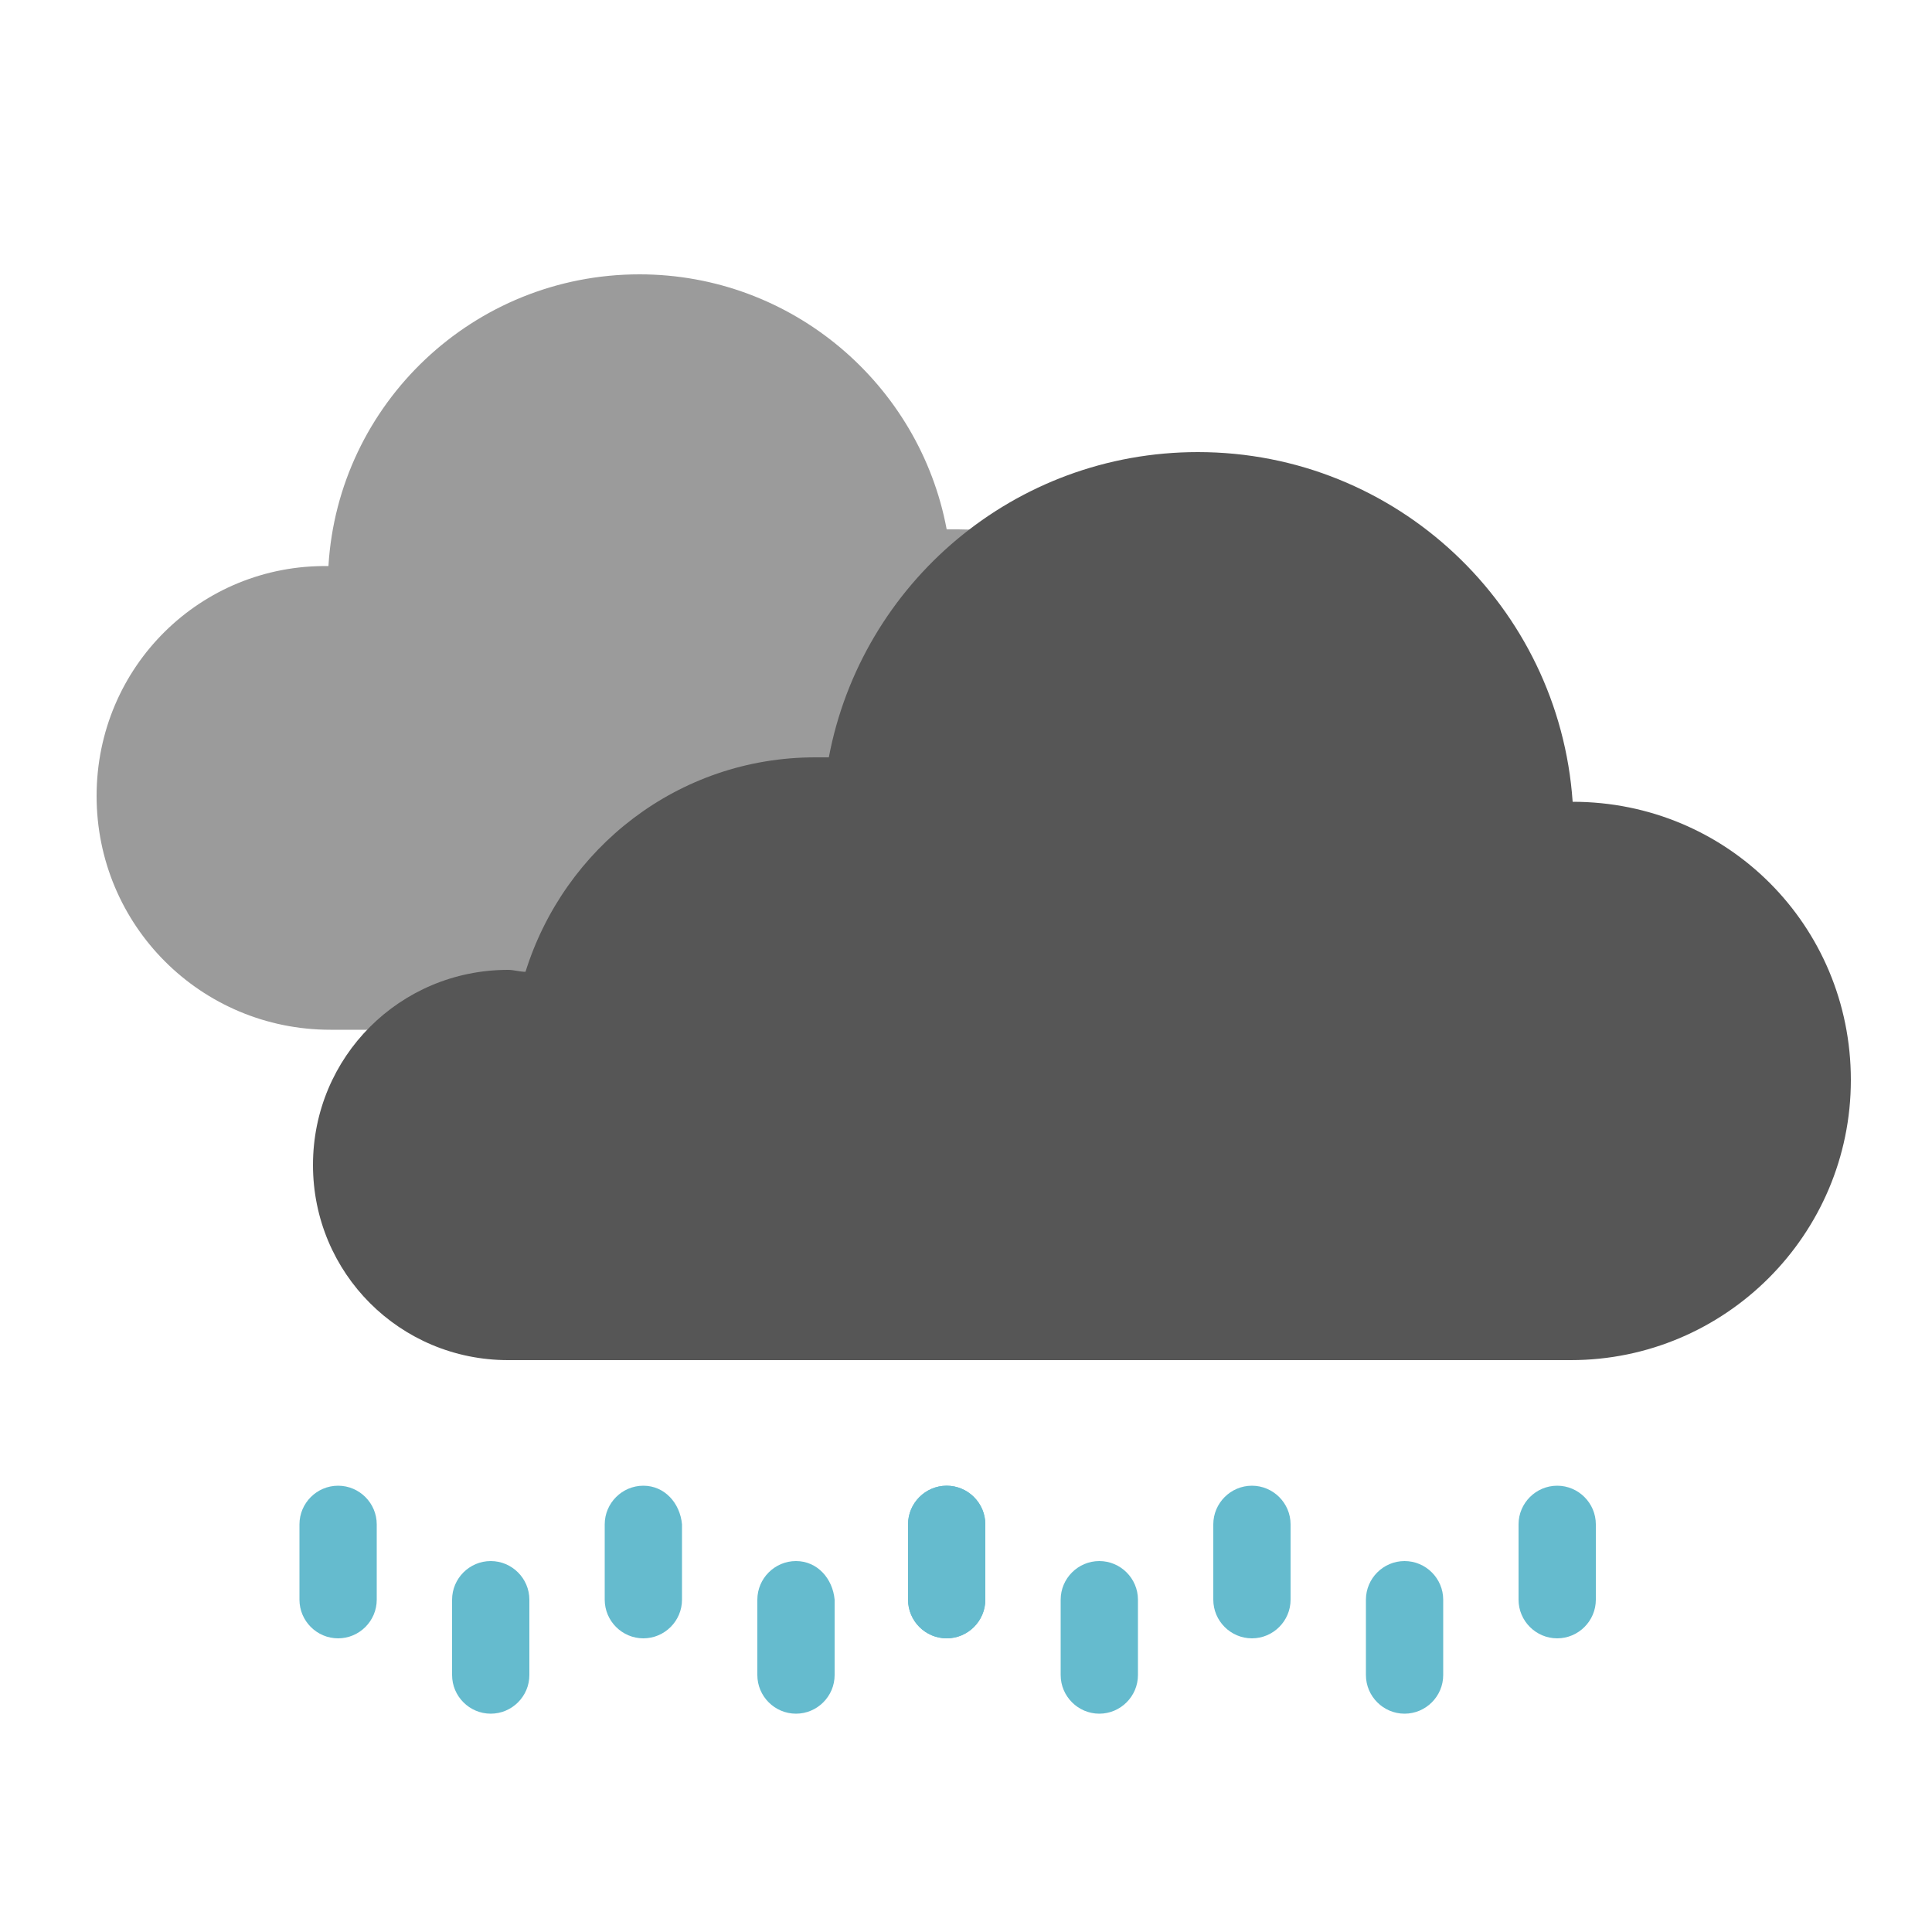 <?xml version="1.0" encoding="utf-8"?>
<!-- Generator: Adobe Illustrator 18.1.1, SVG Export Plug-In . SVG Version: 6.00 Build 0)  -->
<!DOCTYPE svg PUBLIC "-//W3C//DTD SVG 1.1//EN" "http://www.w3.org/Graphics/SVG/1.1/DTD/svg11.dtd">
<svg version="1.1" xmlns="http://www.w3.org/2000/svg" xmlns:xlink="http://www.w3.org/1999/xlink" x="0px" y="0px"
	 viewBox="0 0 100 100" enable-background="new 0 0 100 100" xml:space="preserve">
<g id="Layer_1">
	<g id="Cloud_3_">
		<path fill="#9B9B9B" d="M5,41.2c0,6.7,5.4,12.1,12.1,12.1c0,0,45.7,0,45.8,0c4.6,0,8.4-3.8,8.4-8.4s-3.8-8.4-8.4-8.4
			c-0.3,0-0.5,0.1-0.8,0.1c-1.7-5.3-6.6-9.2-12.5-9.2c-0.2,0-0.4,0-0.6,0c-1.4-7.5-8-13.2-15.9-13.2c-8.6,0-15.6,6.7-16.1,15.1
			c0.1,0,0.1,0,0,0C10.4,29.2,5,34.5,5,41.2z"/>
	</g>
	<g id="Layer_1_1_">
	</g>
	<g id="Cloud">
		<path fill="#565656" d="M81.4,41.5C81.4,41.5,81.4,41.5,81.4,41.5C80.7,31.4,72.3,23.4,62,23.4c-9.5,0-17.4,6.8-19.1,15.8
			c-0.2,0-0.4,0-0.7,0c-7.1,0-13,4.7-15,11.1c-0.3,0-0.6-0.1-0.9-0.1c-5.6,0-10.1,4.5-10.1,10.1s4.5,10.1,10.1,10.1c0.1,0,55,0,55,0
			c8,0,14.5-6.5,14.5-14.5S89.4,41.5,81.4,41.5z"/>
	</g>
</g>
<g id="Rain_Cloud">
	<path fill="#65BBCE" d="M41.2,80.8c-1.1,0-2,0.9-2,2v3.9c0,1.1,0.9,2,2,2c1.1,0,2-0.9,2-2v-3.9C43.1,81.7,42.3,80.8,41.2,80.8z"/>
	<path fill="#65BBCE" d="M25.4,80.8c-1.1,0-2,0.9-2,2v3.9c0,1.1,0.9,2,2,2c1.1,0,2-0.9,2-2v-3.9C27.4,81.7,26.5,80.8,25.4,80.8z"/>
	<path fill="#65BBCE" d="M49,76.9c-1.1,0-2,0.9-2,2v3.9c0,1.1,0.9,2,2,2c1.1,0,2-0.9,2-2v-3.9C51,77.8,50.1,76.9,49,76.9z"/>
	<path fill="#65BBCE" d="M33.3,76.9c-1.1,0-2,0.9-2,2v3.9c0,1.1,0.9,2,2,2c1.1,0,2-0.9,2-2v-3.9C35.2,77.8,34.4,76.9,33.3,76.9z"/>
	<path fill="#65BBCE" d="M17.5,76.9c-1.1,0-2,0.9-2,2v3.9c0,1.1,0.9,2,2,2c1.1,0,2-0.9,2-2v-3.9C19.5,77.8,18.6,76.9,17.5,76.9z"/>
	<path fill="#65BBCE" d="M72.7,80.8c-1.1,0-2,0.9-2,2v3.9c0,1.1,0.9,2,2,2c1.1,0,2-0.9,2-2v-3.9C74.7,81.7,73.8,80.8,72.7,80.8z"/>
	<path fill="#65BBCE" d="M56.9,80.8c-1.1,0-2,0.9-2,2v3.9c0,1.1,0.9,2,2,2c1.1,0,2-0.9,2-2v-3.9C58.9,81.7,58,80.8,56.9,80.8z"/>
	<path fill="#65BBCE" d="M80.6,76.9c-1.1,0-2,0.9-2,2v3.9c0,1.1,0.9,2,2,2c1.1,0,2-0.9,2-2v-3.9C82.6,77.8,81.7,76.9,80.6,76.9z"/>
	<path fill="#65BBCE" d="M64.8,76.9c-1.1,0-2,0.9-2,2v3.9c0,1.1,0.9,2,2,2c1.1,0,2-0.9,2-2v-3.9C66.8,77.8,65.9,76.9,64.8,76.9z"/>
	<path fill="#65BBCE" d="M49,76.9c-1.1,0-2,0.9-2,2v3.9c0,1.1,0.9,2,2,2c1.1,0,2-0.9,2-2v-3.9C51,77.8,50.1,76.9,49,76.9z"/>
</g>
</svg>
